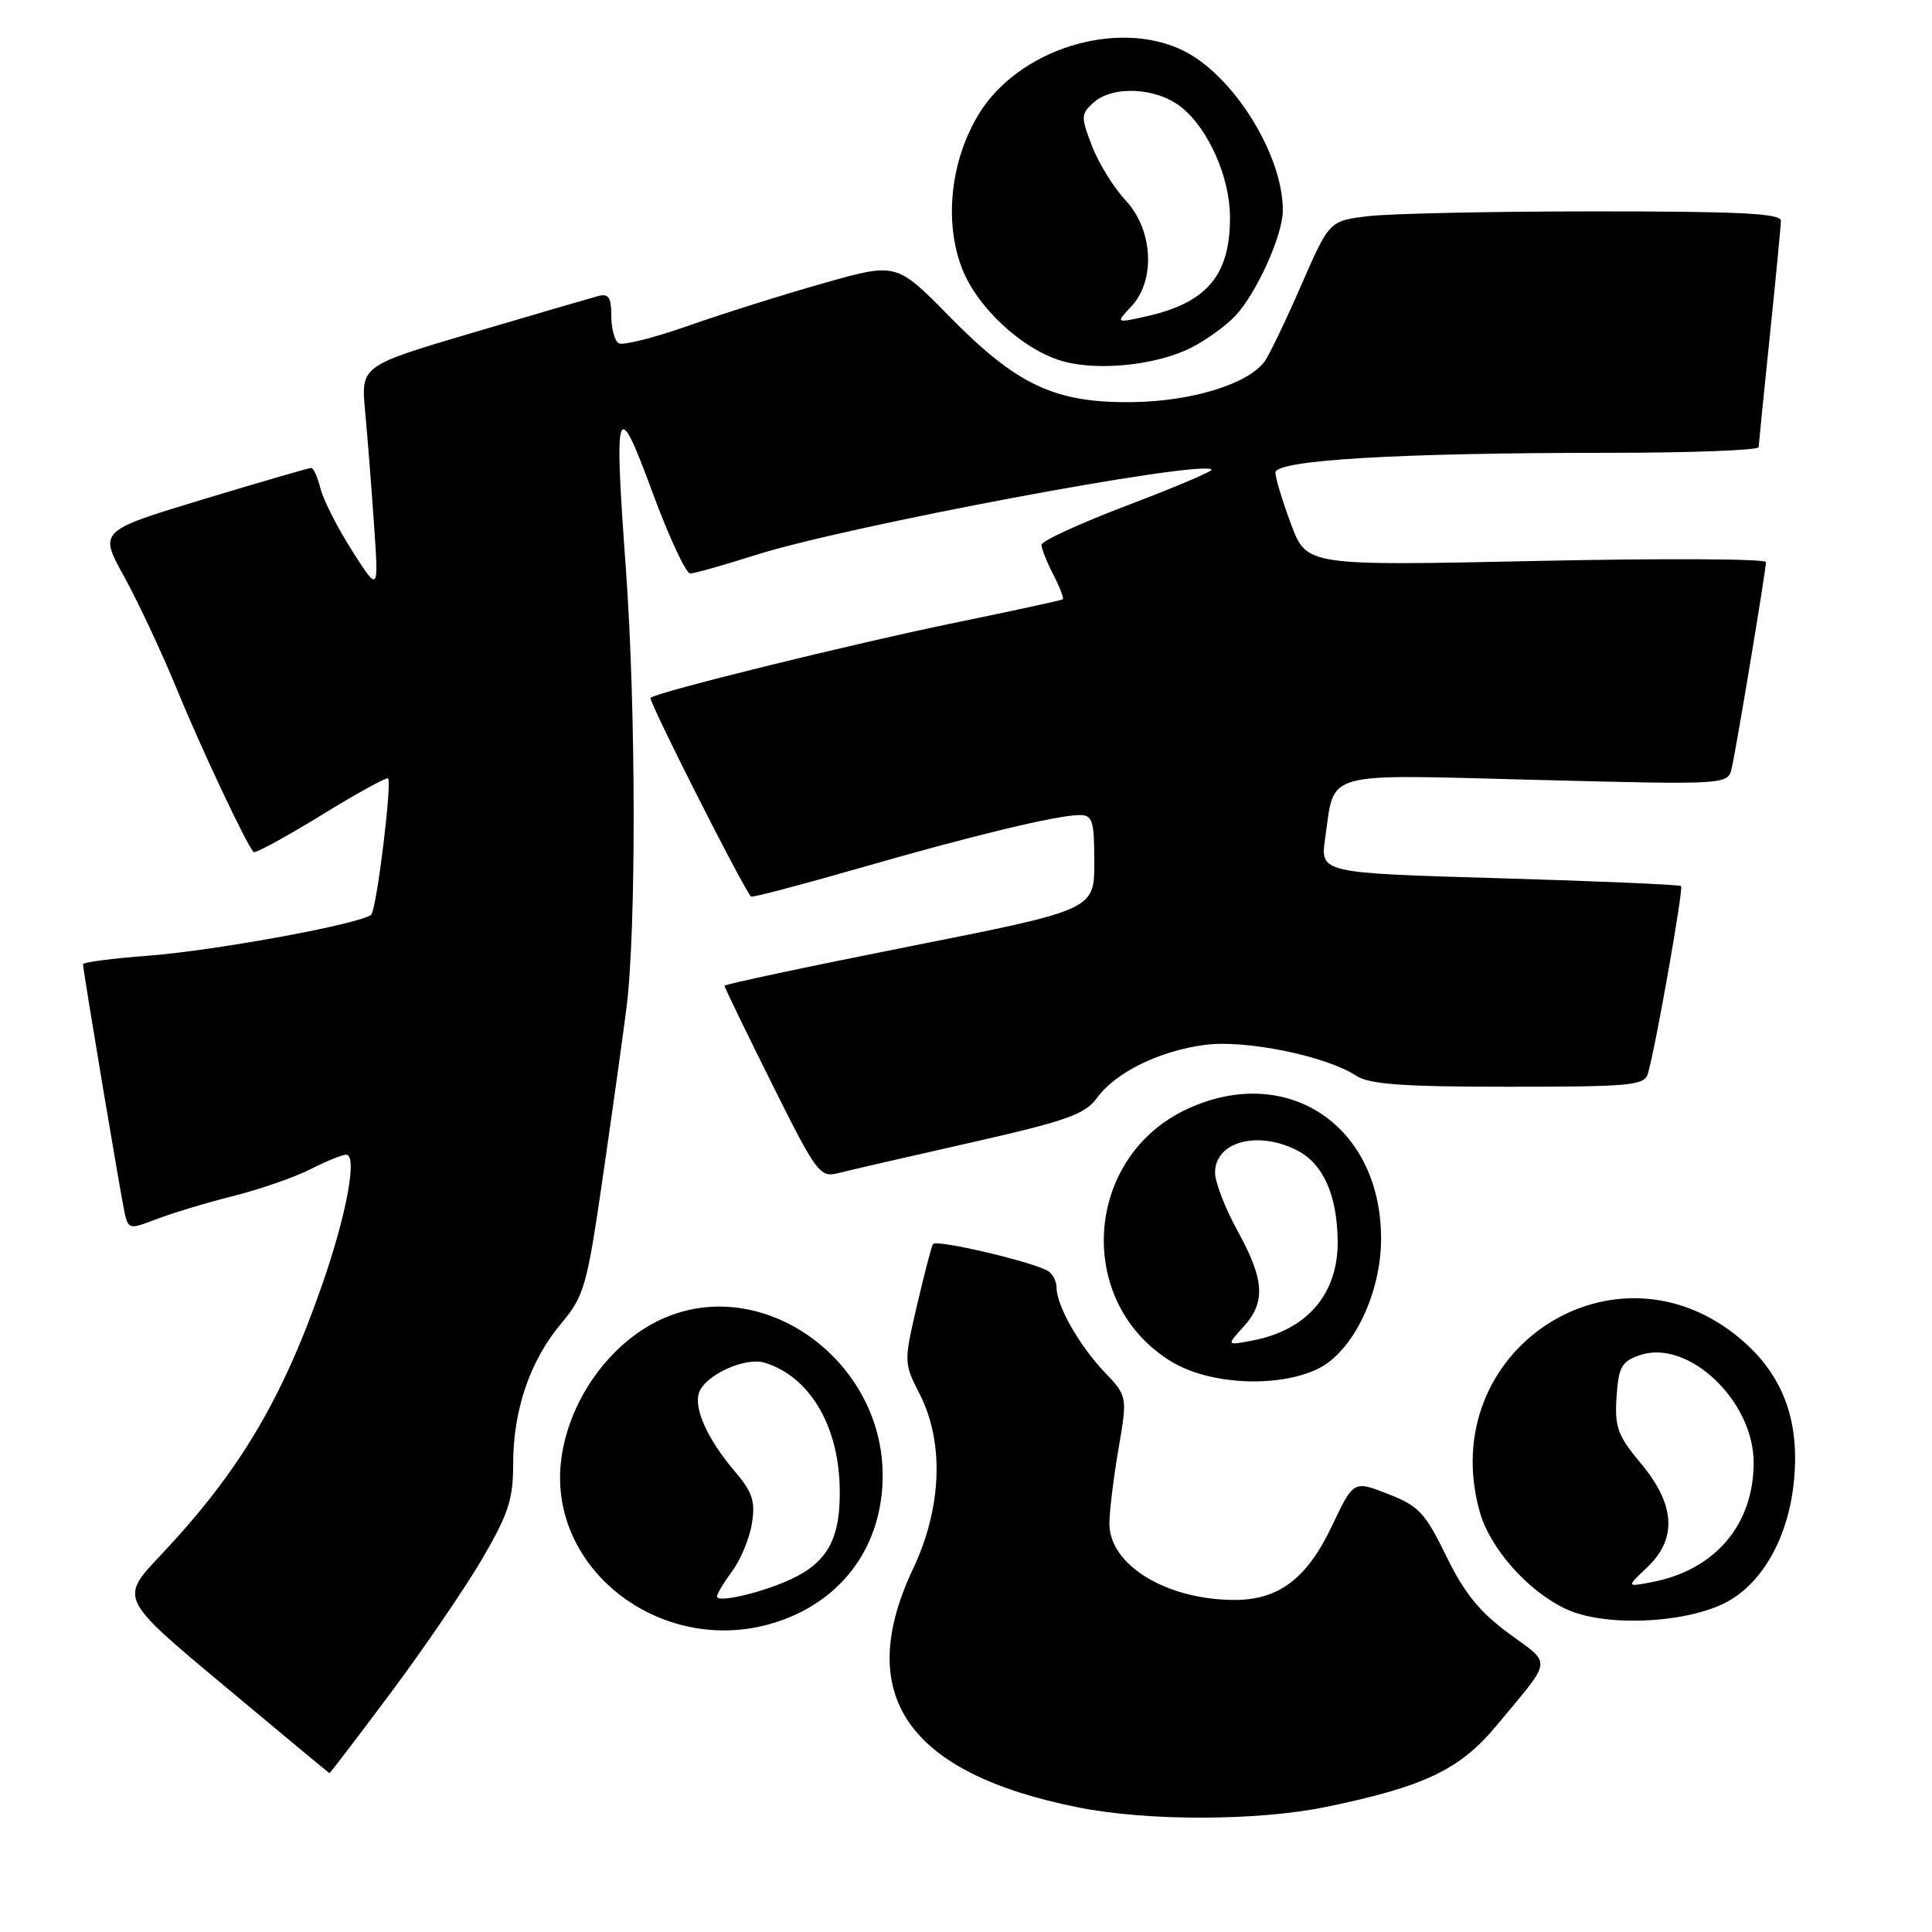<?xml version="1.0" encoding="UTF-8" standalone="no"?>
<!DOCTYPE svg PUBLIC "-//W3C//DTD SVG 1.1//EN" "http://www.w3.org/Graphics/SVG/1.1/DTD/svg11.dtd" >
<svg xmlns="http://www.w3.org/2000/svg" xmlns:xlink="http://www.w3.org/1999/xlink" version="1.1" viewBox="0 0 256 256">
 <g >
 <path fill="currentColor"
d=" M 175.70 239.43 C 188.72 236.74 193.44 234.49 198.26 228.69 C 205.83 219.59 205.68 220.67 199.94 216.45 C 196.07 213.61 194.03 211.10 191.65 206.22 C 188.85 200.46 187.99 199.54 183.93 197.96 C 179.35 196.17 179.35 196.17 176.48 202.22 C 173.18 209.16 169.46 211.99 163.62 212.00 C 154.58 212.00 147.00 207.39 147.00 201.88 C 147.00 200.32 147.54 195.88 148.20 192.03 C 149.40 185.01 149.40 185.01 146.31 181.76 C 142.97 178.23 140.00 172.99 140.00 170.61 C 140.00 169.79 139.50 168.81 138.89 168.43 C 136.90 167.20 124.01 164.18 123.62 164.85 C 123.41 165.21 122.46 168.89 121.49 173.03 C 119.76 180.48 119.76 180.61 121.87 184.74 C 125.13 191.14 124.80 199.80 121.00 207.84 C 113.06 224.61 120.24 234.98 142.92 239.50 C 152.08 241.33 166.66 241.29 175.70 239.43 Z  M 51.82 224.25 C 56.23 218.33 61.68 210.35 63.92 206.51 C 67.37 200.60 68.00 198.67 68.00 193.94 C 68.00 186.81 70.24 180.27 74.36 175.37 C 77.39 171.76 77.76 170.48 79.80 156.50 C 81.00 148.25 82.44 137.99 82.99 133.71 C 84.32 123.48 84.28 93.83 82.92 75.20 C 81.33 53.41 81.71 52.34 86.46 65.25 C 88.64 71.16 90.89 75.99 91.46 75.99 C 92.03 75.98 95.92 74.88 100.10 73.55 C 112.09 69.72 159.22 60.89 160.55 62.22 C 160.75 62.42 155.76 64.54 149.46 66.93 C 143.16 69.32 138.00 71.69 138.00 72.19 C 138.00 72.69 138.71 74.47 139.57 76.14 C 140.44 77.82 141.00 79.29 140.82 79.42 C 140.65 79.54 134.43 80.89 127.00 82.42 C 113.06 85.28 86.96 91.71 86.20 92.47 C 85.87 92.79 98.28 117.34 99.51 118.80 C 99.65 118.96 106.00 117.29 113.63 115.10 C 128.97 110.68 140.10 108.00 143.06 108.00 C 144.77 108.00 145.00 108.73 145.00 114.28 C 145.00 120.55 145.00 120.55 120.50 125.41 C 107.03 128.08 96.00 130.43 96.00 130.62 C 96.00 130.82 98.81 136.63 102.25 143.53 C 108.15 155.38 108.64 156.05 111.00 155.46 C 112.38 155.11 120.25 153.29 128.50 151.43 C 141.36 148.52 143.76 147.67 145.36 145.48 C 147.84 142.08 153.59 139.26 159.67 138.45 C 165.03 137.74 175.70 139.92 179.70 142.54 C 181.45 143.68 185.83 144.00 199.90 144.00 C 216.15 144.00 217.91 143.83 218.36 142.25 C 219.42 138.56 223.09 117.75 222.75 117.41 C 222.55 117.22 211.71 116.75 198.66 116.37 C 174.93 115.68 174.93 115.68 175.59 111.09 C 176.90 102.03 174.85 102.60 203.60 103.34 C 228.96 103.99 228.96 103.99 229.47 101.75 C 230.13 98.83 234.00 75.52 234.00 74.48 C 234.00 74.04 220.31 73.97 203.57 74.33 C 173.14 74.98 173.14 74.98 171.07 69.45 C 169.93 66.41 169.00 63.34 169.00 62.62 C 169.00 60.96 185.25 60.00 213.16 60.00 C 224.07 60.00 233.01 59.66 233.03 59.25 C 233.05 58.84 233.71 52.20 234.51 44.50 C 235.31 36.80 235.97 29.94 235.98 29.25 C 236.00 28.28 230.40 28.00 211.25 28.01 C 197.64 28.01 184.17 28.30 181.32 28.64 C 176.14 29.26 176.14 29.26 172.38 37.88 C 170.31 42.62 168.14 47.14 167.56 47.91 C 165.33 50.89 157.98 53.16 150.17 53.28 C 139.82 53.43 134.79 51.09 125.76 41.89 C 118.78 34.79 118.78 34.79 109.14 37.52 C 103.84 39.02 95.77 41.56 91.22 43.16 C 86.66 44.77 82.50 45.81 81.97 45.48 C 81.44 45.15 81.00 43.51 81.00 41.82 C 81.00 39.40 80.64 38.86 79.25 39.23 C 78.29 39.49 70.82 41.67 62.66 44.08 C 47.82 48.47 47.82 48.47 48.38 54.49 C 48.69 57.79 49.22 64.55 49.56 69.50 C 50.18 78.50 50.18 78.50 46.67 73.00 C 44.74 69.97 42.85 66.26 42.47 64.75 C 42.09 63.24 41.54 62.00 41.24 62.00 C 40.94 62.00 34.48 63.88 26.89 66.17 C 13.10 70.35 13.10 70.35 16.46 76.42 C 18.30 79.77 21.45 86.48 23.45 91.36 C 26.66 99.19 32.61 111.81 33.60 112.90 C 33.80 113.12 37.82 110.93 42.54 108.04 C 47.25 105.14 51.25 102.94 51.42 103.14 C 51.96 103.78 49.90 120.48 49.19 121.19 C 47.99 122.38 28.74 125.93 19.70 126.63 C 14.91 126.99 11.00 127.50 11.00 127.76 C 11.00 128.58 16.00 158.41 16.52 160.74 C 17.01 162.89 17.17 162.92 20.77 161.53 C 22.82 160.74 27.40 159.36 30.94 158.47 C 34.48 157.58 39.08 155.98 41.15 154.92 C 43.22 153.87 45.35 153.00 45.87 153.00 C 47.38 153.00 45.96 160.79 42.77 170.00 C 37.40 185.48 31.68 195.07 21.21 206.16 C 15.87 211.82 15.87 211.82 29.69 223.36 C 37.28 229.71 43.57 234.92 43.65 234.95 C 43.73 234.98 47.40 230.16 51.82 224.25 Z  M 103.10 214.86 C 111.75 211.97 116.96 204.69 116.96 195.50 C 116.96 180.36 101.43 169.03 88.23 174.55 C 81.17 177.50 75.49 185.15 74.39 193.21 C 72.35 208.05 88.06 219.90 103.10 214.86 Z  M 228.32 212.52 C 233.41 210.10 237.03 203.75 237.73 196.01 C 238.45 188.11 236.21 182.19 230.74 177.51 C 214.06 163.23 190.13 178.94 196.06 200.28 C 197.42 205.16 202.42 210.81 207.49 213.20 C 212.43 215.52 222.70 215.19 228.32 212.52 Z  M 174.56 181.41 C 179.23 179.19 183.00 171.47 183.00 164.12 C 183.00 149.20 170.67 140.88 157.46 146.88 C 143.55 153.20 142.32 172.68 155.32 180.48 C 160.34 183.48 169.27 183.92 174.56 181.41 Z  M 157.90 46.04 C 159.88 45.03 162.48 43.14 163.69 41.85 C 166.52 38.81 169.95 31.22 169.98 27.93 C 170.04 20.51 163.34 9.81 156.63 6.63 C 147.88 2.47 134.92 6.56 129.70 15.11 C 125.97 21.22 125.08 29.30 127.44 35.48 C 129.45 40.76 135.55 46.39 140.84 47.87 C 145.61 49.20 153.36 48.37 157.90 46.04 Z  M 95.00 211.54 C 95.00 211.20 95.91 209.68 97.03 208.18 C 98.14 206.67 99.32 203.83 99.63 201.87 C 100.11 198.92 99.72 197.73 97.32 194.91 C 93.73 190.69 91.86 186.52 92.65 184.47 C 93.54 182.15 98.76 179.79 101.30 180.56 C 107.16 182.34 111.03 188.68 111.26 196.90 C 111.45 203.72 109.76 206.95 104.82 209.25 C 100.94 211.05 95.00 212.44 95.00 211.54 Z  M 218.25 207.69 C 222.26 203.91 221.99 199.38 217.45 193.94 C 214.35 190.23 213.94 189.12 214.20 185.12 C 214.46 181.15 214.86 180.41 217.24 179.58 C 223.64 177.34 232.40 185.60 232.37 193.85 C 232.34 202.07 227.24 208.04 218.89 209.64 C 215.50 210.29 215.50 210.29 218.25 207.69 Z  M 164.75 175.83 C 167.74 172.56 167.56 169.59 163.98 163.09 C 162.34 160.11 161.00 156.64 161.00 155.38 C 161.00 151.27 166.68 149.75 171.91 152.45 C 175.32 154.21 177.16 158.32 177.25 164.36 C 177.35 171.41 173.24 176.24 165.95 177.63 C 162.50 178.29 162.50 178.29 164.75 175.83 Z  M 149.91 40.60 C 153.15 37.15 152.79 30.44 149.15 26.55 C 147.58 24.87 145.58 21.64 144.70 19.36 C 143.21 15.49 143.22 15.11 144.88 13.61 C 147.43 11.30 153.20 11.58 156.49 14.17 C 160.08 17.00 162.95 23.42 162.98 28.70 C 163.02 36.44 159.96 40.10 151.97 41.90 C 147.81 42.83 147.81 42.83 149.91 40.60 Z "/>
</g>
</svg>